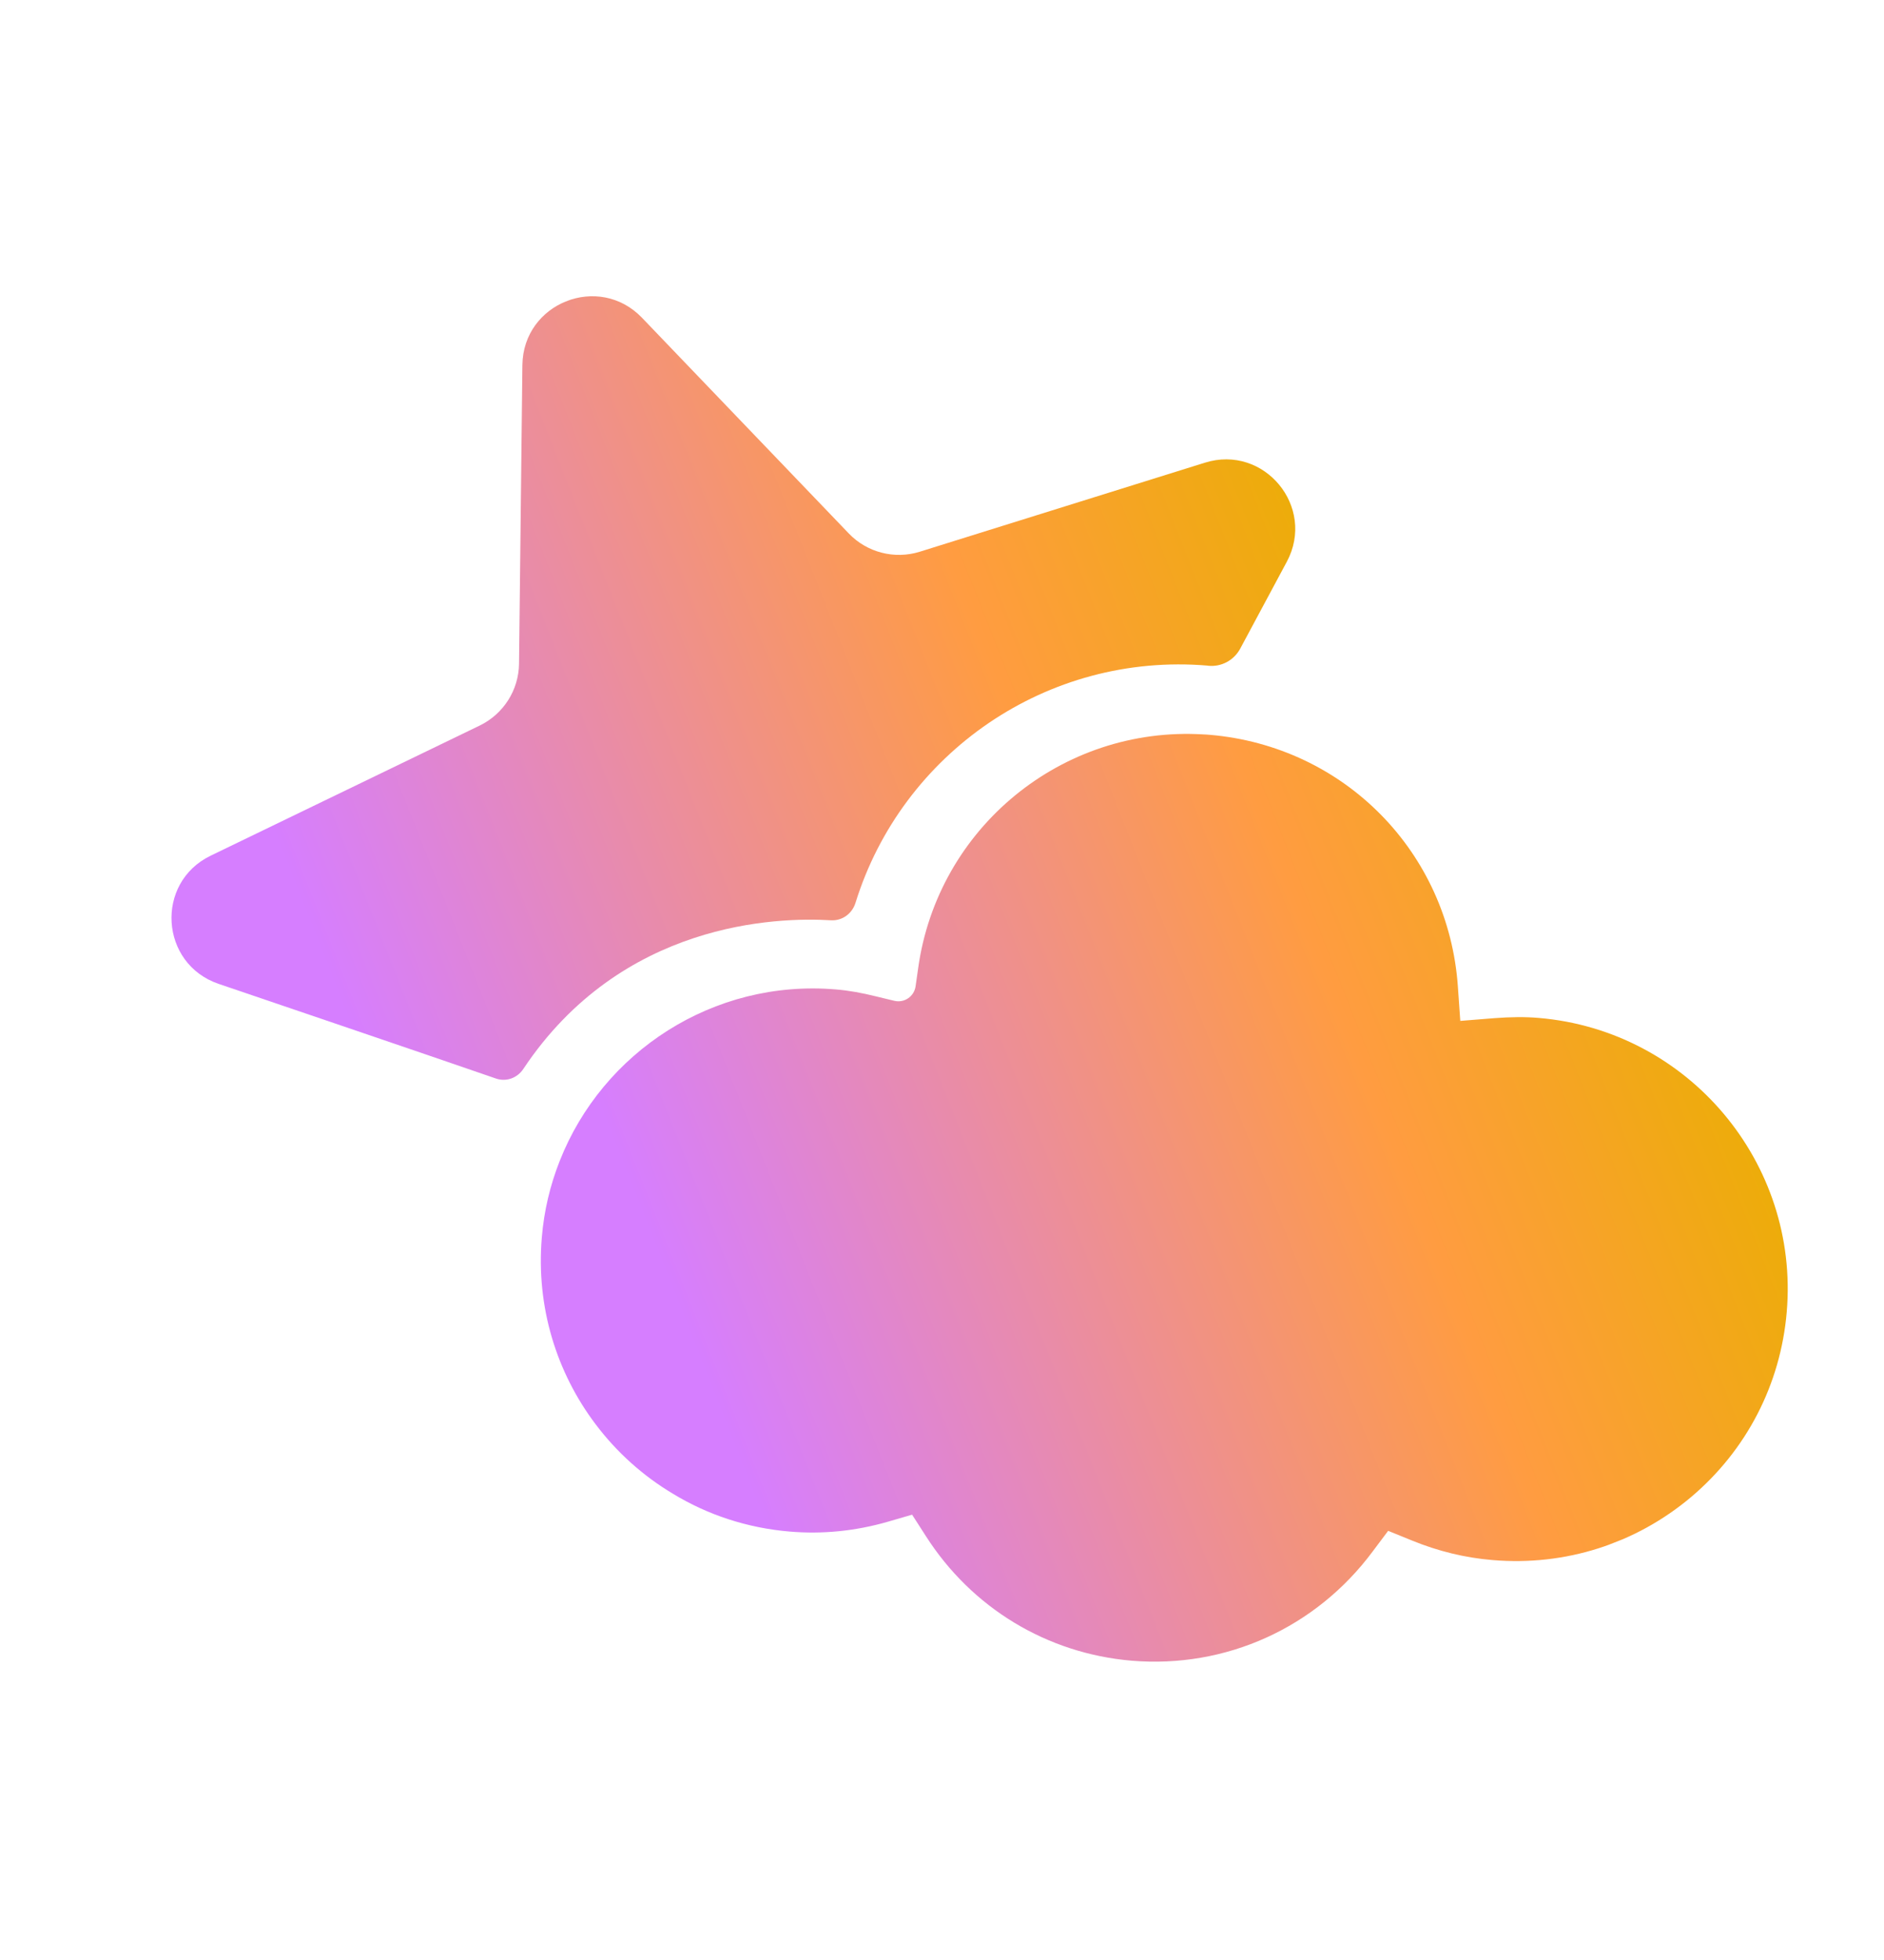 <svg width="100" height="104" viewBox="0 0 100 104" fill="none" xmlns="http://www.w3.org/2000/svg">
<g clip-path="url(#clip0_2518_10259)">
<path d="M68.302 29.807L65.824 34.427C65.49 35.039 64.825 35.398 64.133 35.326L64.102 35.319C55.574 34.598 47.878 39.965 45.412 47.895C45.237 48.474 44.71 48.865 44.111 48.832C41.247 48.658 32.992 48.895 27.776 56.721C27.457 57.203 26.869 57.416 26.324 57.228C22.973 56.065 11.611 52.208 11.611 52.208C8.483 51.148 8.21 46.837 11.187 45.401L25.462 38.499C26.727 37.884 27.532 36.615 27.549 35.224L27.728 19.37C27.768 16.069 31.789 14.479 34.076 16.861L45.058 28.312C46.022 29.315 47.477 29.691 48.812 29.278L63.956 24.55C67.103 23.566 69.86 26.895 68.302 29.807Z" fill="url(#paint0_linear_2518_10259)"/>
<path d="M94.837 69.618C94.51 73.455 92.709 76.944 89.764 79.433C86.816 81.915 83.078 83.104 79.233 82.78C77.763 82.66 76.326 82.305 74.963 81.749L73.681 81.228L72.85 82.335C69.838 86.379 65.061 88.536 60.064 88.119C55.57 87.734 51.581 85.324 49.137 81.497L48.413 80.371L47.129 80.744C45.413 81.24 43.657 81.415 41.918 81.267C39.652 81.077 37.548 80.372 35.728 79.266C34.119 78.307 32.729 77.051 31.618 75.578C29.547 72.842 28.448 69.357 28.758 65.671C28.875 64.241 29.203 62.882 29.707 61.606C31.977 55.829 37.851 51.951 44.36 52.5C45.025 52.554 45.716 52.674 46.537 52.879L47.471 53.105C48.002 53.231 48.523 52.872 48.598 52.333L48.733 51.386C49.767 43.916 56.375 38.518 63.863 38.968C63.979 38.97 64.099 38.981 64.218 38.991C71.356 39.599 76.893 45.221 77.383 52.366L77.51 54.17L79.307 54.026C80.184 53.959 80.958 53.95 81.675 54.013C89.606 54.682 95.515 61.684 94.837 69.618Z" fill="url(#paint1_linear_2518_10259)"/>
</g>
<defs>
<linearGradient id="paint0_linear_2518_10259" x1="7.352" y1="45.004" x2="66.478" y2="21.631" gradientUnits="userSpaceOnUse">
<stop offset="0.11" stop-color="#D67EFF"/>
<stop offset="0.72" stop-color="#FF9C41"/>
<stop offset="1" stop-color="#EDAC0A"/>
</linearGradient>
<linearGradient id="paint1_linear_2518_10259" x1="31.528" y1="76.784" x2="90.134" y2="53.616" gradientUnits="userSpaceOnUse">
<stop offset="0.11" stop-color="#D67EFF"/>
<stop offset="0.72" stop-color="#FF9C41"/>
<stop offset="1" stop-color="#EDAC0A"/>
</linearGradient>
<clipPath id="clip0_2518_10259">
<rect width="73.821" height="81.701" fill="white" transform="translate(0.5 27.674) rotate(-21.57)"/>
</clipPath>
</defs>
</svg>
